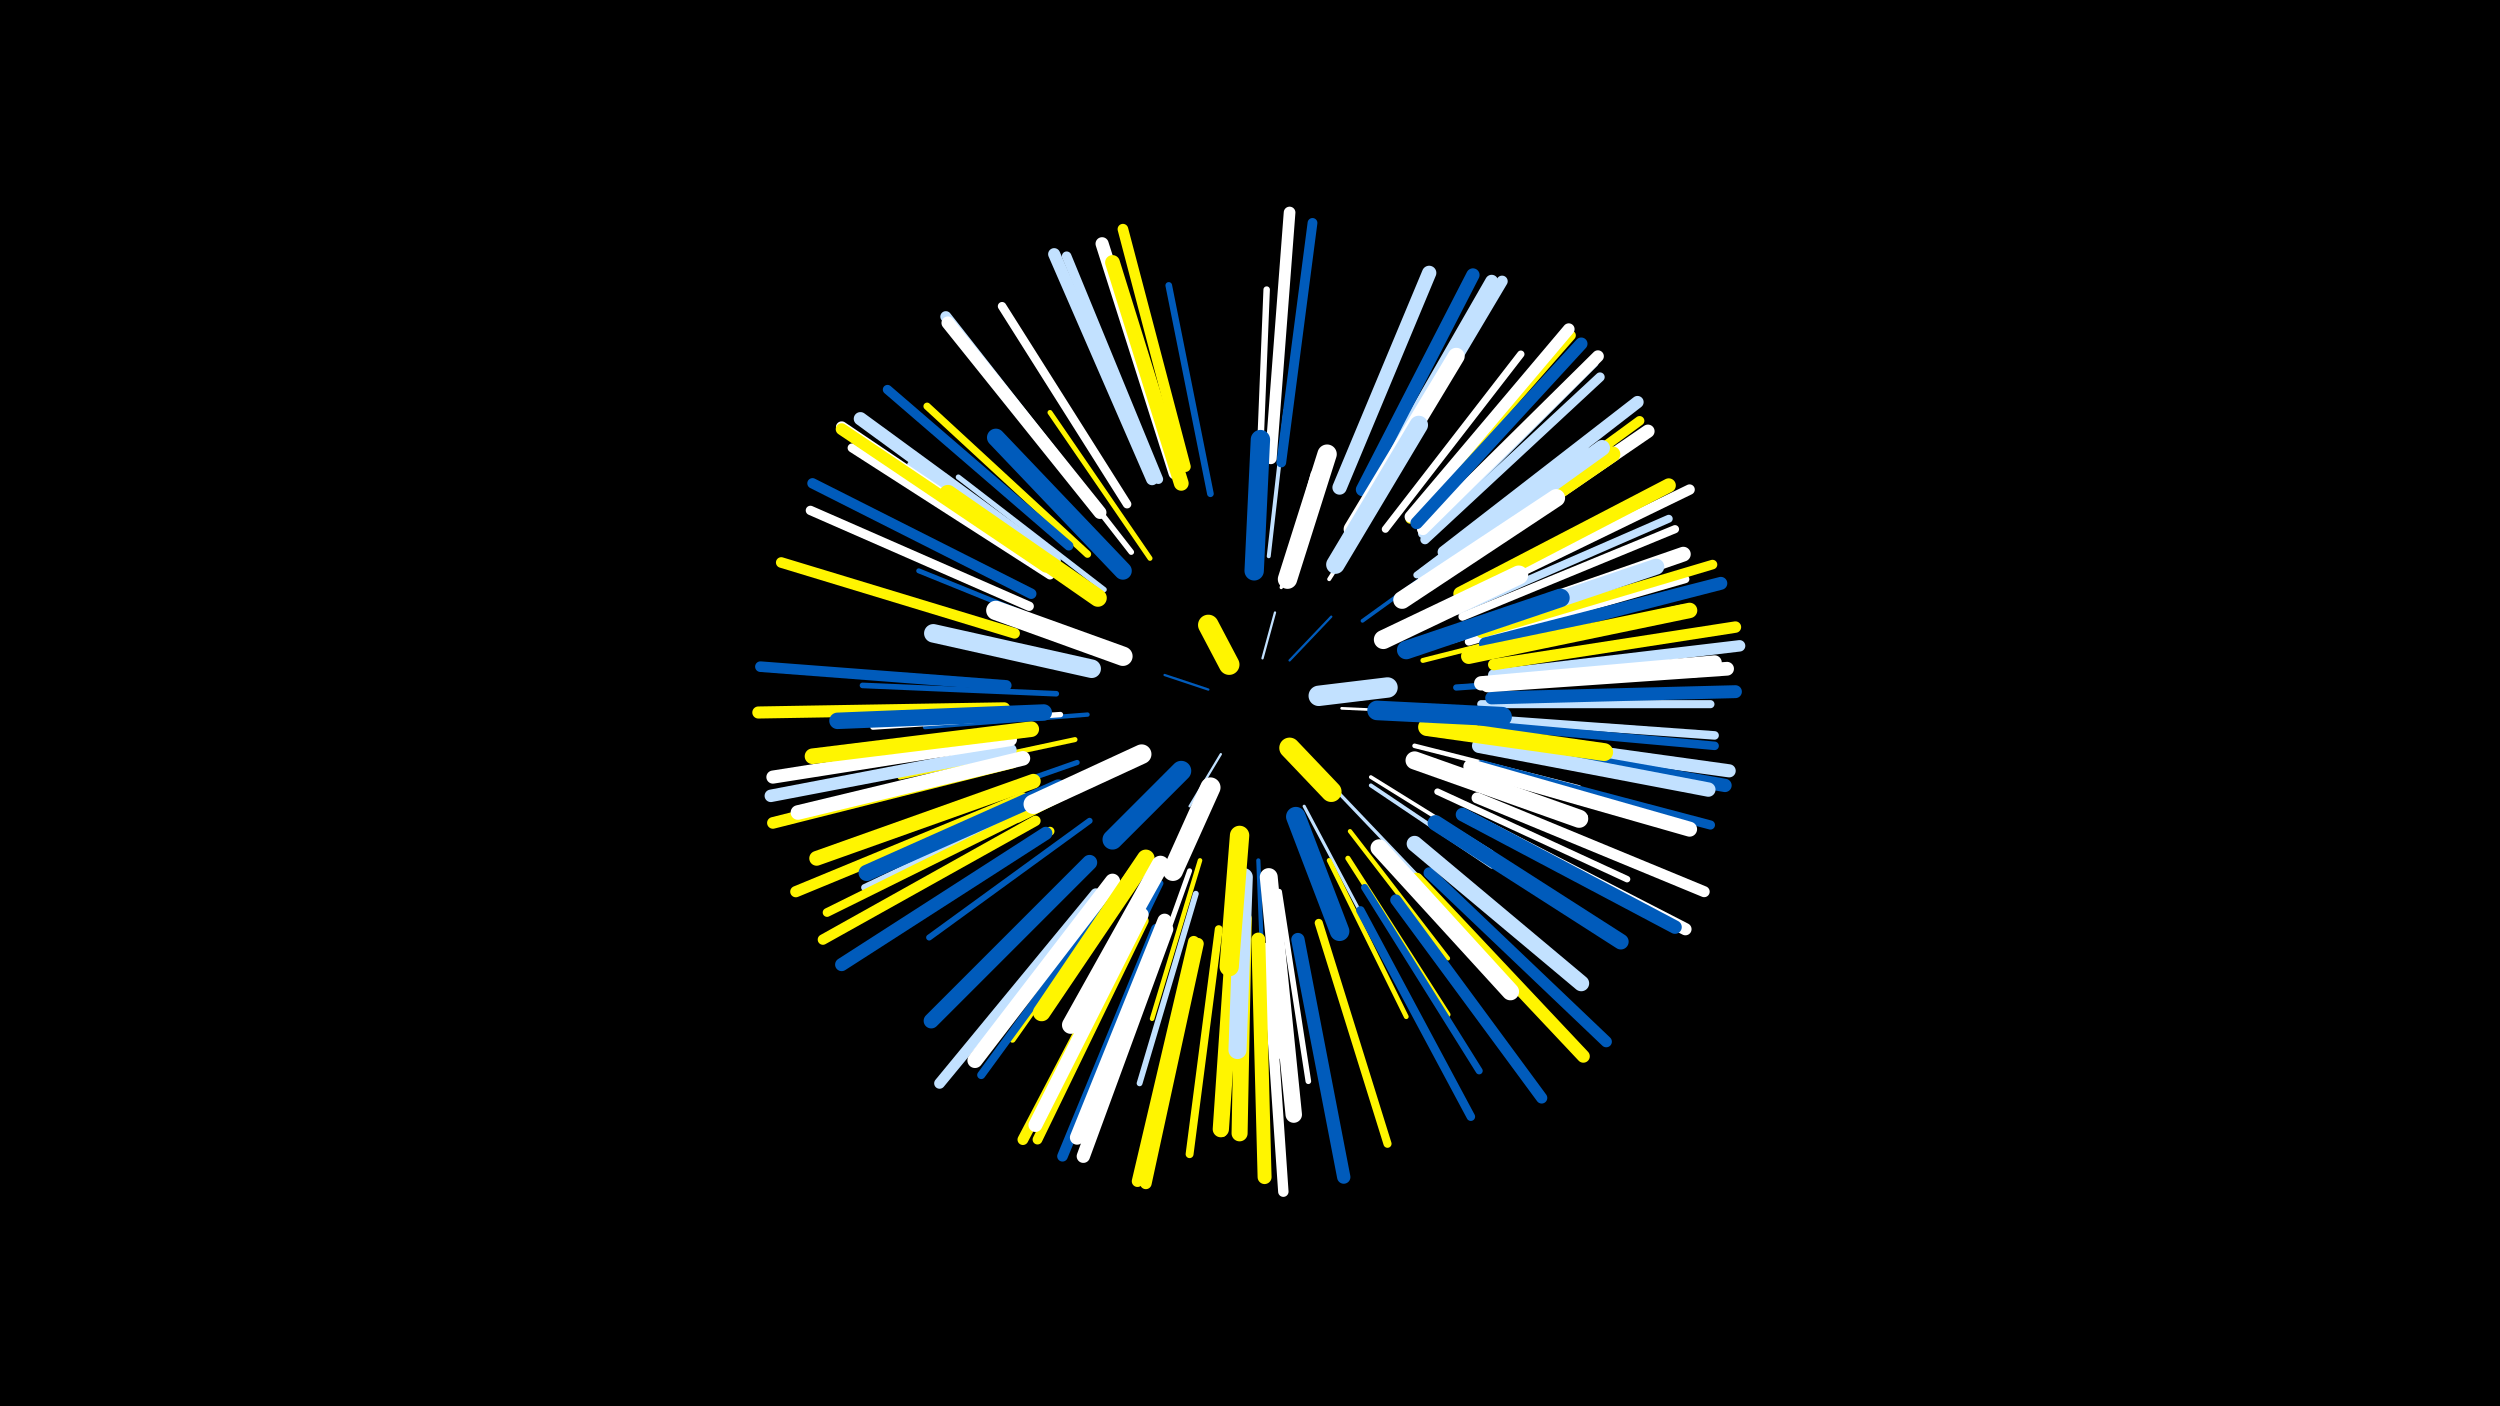 <svg width="1200" height="675" viewBox="-500 -500 1200 675" xmlns="http://www.w3.org/2000/svg"><path d="M-500-500h1200v675h-1200z" fill="#000"/><style>.sparkles path{stroke-linecap:round}</style><g class="sparkles"><path d="M80-169l-21-7" stroke-width="1.1" stroke="#005bbb2"/><path d="M106-184l6-22" stroke-width="1.1" stroke="#c2e1ff2"/><path d="M119-183l20-21" stroke-width="1.1" stroke="#005bbb3"/><path d="M86-138l-15 25" stroke-width="1.1" stroke="#c2e1ff3"/><path d="M144-160l44 2" stroke-width="1.3" stroke="#fff9"/><path d="M126-113l26 49" stroke-width="1.5" stroke="#c2e1ffE"/><path d="M115-218l15-55" stroke-width="1.6" stroke="#fffF"/><path d="M142-120l41 43" stroke-width="1.6" stroke="#c2e1ff11"/><path d="M45-134l-56 28" stroke-width="1.7" stroke="#fff50012"/><path d="M154-202l54-39" stroke-width="1.8" stroke="#005bbb16"/><path d="M158-127l58 36" stroke-width="1.8" stroke="#fff17"/><path d="M158-123l58 39" stroke-width="1.9" stroke="#c2e1ff18"/><path d="M109-233l8-70" stroke-width="1.9" stroke="#c2e1ff19"/><path d="M138-222l38-60" stroke-width="1.9" stroke="#fff19"/><path d="M104-87l3 76" stroke-width="2.0" stroke="#005bbb1D"/><path d="M148-101l47 61" stroke-width="2.1" stroke="#fff5001F"/><path d="M22-157l-78 6" stroke-width="2.1" stroke="#005bbb1F"/><path d="M140-230l40-67" stroke-width="2.1" stroke="#fff20"/><path d="M76-87l-23 76" stroke-width="2.2" stroke="#fff50020"/><path d="M179-142l79 20" stroke-width="2.2" stroke="#fff23"/><path d="M178-134l78 29" stroke-width="2.3" stroke="#005bbb25"/><path d="M138-87l37 75" stroke-width="2.3" stroke="#fff50025"/><path d="M52-232l-48-70" stroke-width="2.4" stroke="#fff50026"/><path d="M180-135l81 27" stroke-width="2.4" stroke="#fff26"/><path d="M183-183l83-21" stroke-width="2.4" stroke="#fff50027"/><path d="M20-194l-79-32" stroke-width="2.4" stroke="#005bbb27"/><path d="M16-145l-84 18" stroke-width="2.4" stroke="#fff50027"/><path d="M71-82l-29 81" stroke-width="2.4" stroke="#fff27"/><path d="M17-134l-83 29" stroke-width="2.5" stroke="#005bbb2A"/><path d="M147-88l48 75" stroke-width="2.5" stroke="#fff5002A"/><path d="M30-217l-70-54" stroke-width="2.5" stroke="#c2e1ff2B"/><path d="M9-157l-90 6" stroke-width="2.6" stroke="#fff2E"/><path d="M43-235l-56-72" stroke-width="2.7" stroke="#fff2F"/><path d="M114-72l14 91" stroke-width="2.7" stroke="#fff2F"/><path d="M187-193l87-30" stroke-width="2.7" stroke="#c2e1ff2F"/><path d="M7-167l-93-4" stroke-width="2.7" stroke="#005bbb30"/><path d="M74-71l-27 91" stroke-width="2.8" stroke="#c2e1ff33"/><path d="M23-106l-77 56" stroke-width="2.9" stroke="#005bbb34"/><path d="M57-76l-42 87" stroke-width="2.9" stroke="#005bbb36"/><path d="M43-82l-57 81" stroke-width="3.0" stroke="#fff50039"/><path d="M199-170l99-7" stroke-width="3.0" stroke="#005bbb3A"/><path d="M104-262l4-99" stroke-width="3.1" stroke="#fff3A"/><path d="M19-220l-82-57" stroke-width="3.1" stroke="#c2e1ff3A"/><path d="M190-120l91 42" stroke-width="3.1" stroke="#fff3B"/><path d="M180-224l81-61" stroke-width="3.2" stroke="#c2e1ff3D"/><path d="M170-89l70 73" stroke-width="3.2" stroke="#c2e1ff3D"/><path d="M81-263l-20-100" stroke-width="3.2" stroke="#005bbb3F"/><path d="M7-118l-92 44" stroke-width="3.3" stroke="#c2e1ff40"/><path d="M93-59l-6 103" stroke-width="3.3" stroke="#fff50042"/><path d="M155-74l55 88" stroke-width="3.4" stroke="#005bbb43"/><path d="M22-234l-77-71" stroke-width="3.5" stroke="#fff50045"/><path d="M165-246l65-84" stroke-width="3.5" stroke="#fff46"/><path d="M204-185l103-23" stroke-width="3.5" stroke="#c2e1ff47"/><path d="M205-192l104-30" stroke-width="3.8" stroke="#fff4D"/><path d="M85-54l-14 108" stroke-width="3.8" stroke="#fff5004F"/><path d="M200-207l101-44" stroke-width="3.8" stroke="#c2e1ff50"/><path d="M36-73l-65 89" stroke-width="3.9" stroke="#005bbb51"/><path d="M202-204l102-42" stroke-width="3.9" stroke="#fff52"/><path d="M211-162l110 0" stroke-width="3.9" stroke="#c2e1ff52"/><path d="M66-268l-34-105" stroke-width="3.9" stroke="#005bbb53"/><path d="M133-57l33 106" stroke-width="3.9" stroke="#fff50053"/><path d="M212-155l111 8" stroke-width="4.1" stroke="#c2e1ff57"/><path d="M212-152l111 10" stroke-width="4.1" stroke="#005bbb57"/><path d="M153-63l53 99" stroke-width="4.1" stroke="#005bbb57"/><path d="M41-258l-60-95" stroke-width="4.1" stroke="#fff58"/><path d="M-2-112l-101 50" stroke-width="4.2" stroke="#fff5005B"/><path d="M4-224l-95-61" stroke-width="4.3" stroke="#fff5C"/><path d="M4-101l-96 61" stroke-width="4.3" stroke="#fff5005D"/><path d="M211-133l110 29" stroke-width="4.4" stroke="#005bbb5F"/><path d="M184-241l84-78" stroke-width="4.5" stroke="#c2e1ff61"/><path d="M13-238l-87-75" stroke-width="4.5" stroke="#005bbb62"/><path d="M-6-209l-105-46" stroke-width="4.5" stroke="#fff63"/><path d="M194-230l93-68" stroke-width="4.6" stroke="#fff50064"/><path d="M56-270l-44-107" stroke-width="4.6" stroke="#c2e1ff66"/><path d="M211-196l111-33" stroke-width="4.6" stroke="#fff50066"/><path d="M115-278l15-115" stroke-width="4.7" stroke="#005bbb67"/><path d="M183-244l82-82" stroke-width="4.7" stroke="#c2e1ff69"/><path d="M49-58l-51 105" stroke-width="4.7" stroke="#fff50069"/><path d="M177-251l77-88" stroke-width="4.8" stroke="#fff5006C"/><path d="M-3-106l-102 57" stroke-width="5.0" stroke="#fff50071"/><path d="M206-214l105-51" stroke-width="5.0" stroke="#fff71"/><path d="M108-45l8 117" stroke-width="5.0" stroke="#fff71"/><path d="M-5-215l-105-53" stroke-width="5.0" stroke="#005bbb72"/><path d="M-13-196l-112-34" stroke-width="5.1" stroke="#fff50072"/><path d="M69-276l-30-114" stroke-width="5.1" stroke="#fff50073"/><path d="M-17-171l-118-9" stroke-width="5.1" stroke="#005bbb73"/><path d="M55-54l-45 109" stroke-width="5.1" stroke="#005bbb75"/><path d="M46-58l-55 105" stroke-width="5.2" stroke="#fff50077"/><path d="M26-71l-75 91" stroke-width="5.2" stroke="#c2e1ff78"/><path d="M27-255l-73-93" stroke-width="5.3" stroke="#c2e1ff78"/><path d="M209-117l109 45" stroke-width="5.3" stroke="#fff79"/><path d="M161-264l60-101" stroke-width="5.4" stroke="#c2e1ff7B"/><path d="M170-68l70 95" stroke-width="5.4" stroke="#005bbb7C"/><path d="M-9-117l-109 45" stroke-width="5.4" stroke="#fff5007C"/><path d="M186-81l85 81" stroke-width="5.4" stroke="#005bbb7C"/><path d="M217-176l118-14" stroke-width="5.5" stroke="#c2e1ff7E"/><path d="M73-48l-27 115" stroke-width="5.5" stroke="#fff5007F"/><path d="M217-181l116-18" stroke-width="5.5" stroke="#fff50080"/><path d="M2-229l-98-66" stroke-width="5.5" stroke="#fff80"/><path d="M75-47l-25 115" stroke-width="5.6" stroke="#fff50082"/><path d="M-14-134l-115 29" stroke-width="5.6" stroke="#fff50082"/><path d="M110-280l9-118" stroke-width="5.6" stroke="#fff82"/><path d="M177-252l76-90" stroke-width="5.6" stroke="#fff83"/><path d="M183-246l84-83" stroke-width="5.7" stroke="#fff85"/><path d="M2-228l-98-66" stroke-width="5.7" stroke="#fff50086"/><path d="M-18-160l-118 2" stroke-width="5.8" stroke="#fff50087"/><path d="M53-270l-47-108" stroke-width="5.8" stroke="#c2e1ff89"/><path d="M204-108l105 54" stroke-width="5.9" stroke="#fff8A"/><path d="M193-235l93-72" stroke-width="5.9" stroke="#c2e1ff8B"/><path d="M180-249l79-86" stroke-width="6.0" stroke="#005bbb8D"/><path d="M-15-140l-115 22" stroke-width="6.0" stroke="#c2e1ff8E"/><path d="M213-191l113-29" stroke-width="6.2" stroke="#005bbb93"/><path d="M158-264l58-101" stroke-width="6.2" stroke="#c2e1ff93"/><path d="M28-254l-73-91" stroke-width="6.2" stroke="#fff94"/><path d="M216-165l117-3" stroke-width="6.2" stroke="#005bbb94"/><path d="M180-78l80 85" stroke-width="6.2" stroke="#fff50094"/><path d="M215-146l115 16" stroke-width="6.3" stroke="#c2e1ff95"/><path d="M2-100l-98 63" stroke-width="6.3" stroke="#005bbb96"/><path d="M-15-145l-114 18" stroke-width="6.3" stroke="#fff97"/><path d="M64-273l-35-110" stroke-width="6.3" stroke="#fff97"/><path d="M154-265l53-103" stroke-width="6.4" stroke="#005bbb97"/><path d="M123-49l22 114" stroke-width="6.4" stroke="#005bbb97"/><path d="M6-231l-93-68" stroke-width="6.4" stroke="#c2e1ff98"/><path d="M214-143l114 20" stroke-width="6.4" stroke="#005bbb98"/><path d="M196-228l95-65" stroke-width="6.4" stroke="#fff98"/><path d="M60-54l-40 109" stroke-width="6.4" stroke="#fff99"/><path d="M202-109l102 54" stroke-width="6.5" stroke="#005bbb9B"/><path d="M214-171l115-8" stroke-width="6.6" stroke="#fff9D"/><path d="M104-49l3 114" stroke-width="6.7" stroke="#fff500A1"/><path d="M48-61l-51 101" stroke-width="6.7" stroke="#fffA2"/><path d="M201-215l100-52" stroke-width="6.8" stroke="#fff500A3"/><path d="M59-58l-42 104" stroke-width="6.9" stroke="#fffA7"/><path d="M143-266l43-103" stroke-width="6.9" stroke="#c2e1ffA7"/><path d="M210-142l110 21" stroke-width="6.9" stroke="#c2e1ffA8"/><path d="M211-172l112-10" stroke-width="6.9" stroke="#fffA8"/><path d="M-9-136l-108 26" stroke-width="7.0" stroke="#fffA8"/><path d="M67-268l-33-106" stroke-width="7.1" stroke="#fff500AB"/><path d="M-4-125l-104 37" stroke-width="7.1" stroke="#fff500AD"/><path d="M204-198l104-36" stroke-width="7.1" stroke="#fffAD"/><path d="M206-132l105 30" stroke-width="7.2" stroke="#fffAE"/><path d="M34-77l-66 86" stroke-width="7.3" stroke="#fffB2"/><path d="M23-86l-76 76" stroke-width="7.3" stroke="#005bbbB2"/><path d="M205-185l106-22" stroke-width="7.4" stroke="#fff500B4"/><path d="M-5-150l-105 13" stroke-width="7.5" stroke="#fff500B7"/><path d="M189-105l89 57" stroke-width="7.5" stroke="#005bbbB8"/><path d="M187-222l87-60" stroke-width="7.5" stroke="#fff500B9"/><path d="M184-224l85-61" stroke-width="7.6" stroke="#c2e1ffBB"/><path d="M179-95l80 67" stroke-width="7.6" stroke="#c2e1ffBB"/><path d="M97-59l-2 103" stroke-width="7.7" stroke="#fff500BD"/><path d="M197-195l98-33" stroke-width="7.7" stroke="#c2e1ffBE"/><path d="M93-60l-7 102" stroke-width="7.8" stroke="#fff500BF"/><path d="M8-122l-92 41" stroke-width="7.8" stroke="#005bbbC1"/><path d="M111-64l10 99" stroke-width="7.9" stroke="#fffC4"/><path d="M1-158l-99 4" stroke-width="7.9" stroke="#005bbbC4"/><path d="M149-246l50-83" stroke-width="8.1" stroke="#fffC8"/><path d="M162-93l63 69" stroke-width="8.3" stroke="#fffCD"/><path d="M50-88l-50 74" stroke-width="8.4" stroke="#fff500D2"/><path d="M57-85l-43 77" stroke-width="8.5" stroke="#fffD3"/><path d="M173-212l74-49" stroke-width="8.5" stroke="#fffD4"/><path d="M27-213l-72-50" stroke-width="8.5" stroke="#fff500D4"/><path d="M39-226l-61-64" stroke-width="8.5" stroke="#005bbbD4"/><path d="M185-151l85 12" stroke-width="8.6" stroke="#fff500D6"/><path d="M109-79l8 84" stroke-width="8.6" stroke="#fffD8"/><path d="M97-79l-3 83" stroke-width="8.7" stroke="#c2e1ffD9"/><path d="M179-135l79 28" stroke-width="8.7" stroke="#fffD9"/><path d="M175-188l74-25" stroke-width="8.9" stroke="#005bbbDE"/><path d="M141-229l40-67" stroke-width="8.9" stroke="#c2e1ffDF"/><path d="M24-179l-76-17" stroke-width="8.9" stroke="#c2e1ffDF"/><path d="M164-193l65-31" stroke-width="9.1" stroke="#fffE5"/><path d="M39-185l-61-22" stroke-width="9.3" stroke="#fffE9"/><path d="M95-99l-5 63" stroke-width="9.3" stroke="#fff500EA"/><path d="M102-226l3-63" stroke-width="9.3" stroke="#005bbbEB"/><path d="M118-222l19-60" stroke-width="9.3" stroke="#fffEB"/><path d="M161-159l60 3" stroke-width="9.4" stroke="#005bbbEC"/><path d="M122-108l21 55" stroke-width="9.4" stroke="#005bbbEE"/><path d="M48-138l-52 24" stroke-width="9.4" stroke="#fffEE"/><path d="M67-130l-33 33" stroke-width="9.6" stroke="#005bbbF4"/><path d="M81-122l-18 40" stroke-width="9.7" stroke="#fffF5"/><path d="M133-166l33-4" stroke-width="9.8" stroke="#c2e1ffF9"/><path d="M119-141l20 21" stroke-width="9.9" stroke="#fff500FB"/><path d="M90-181l-10-19" stroke-width="9.9" stroke="#fff500FC"/></g></svg>